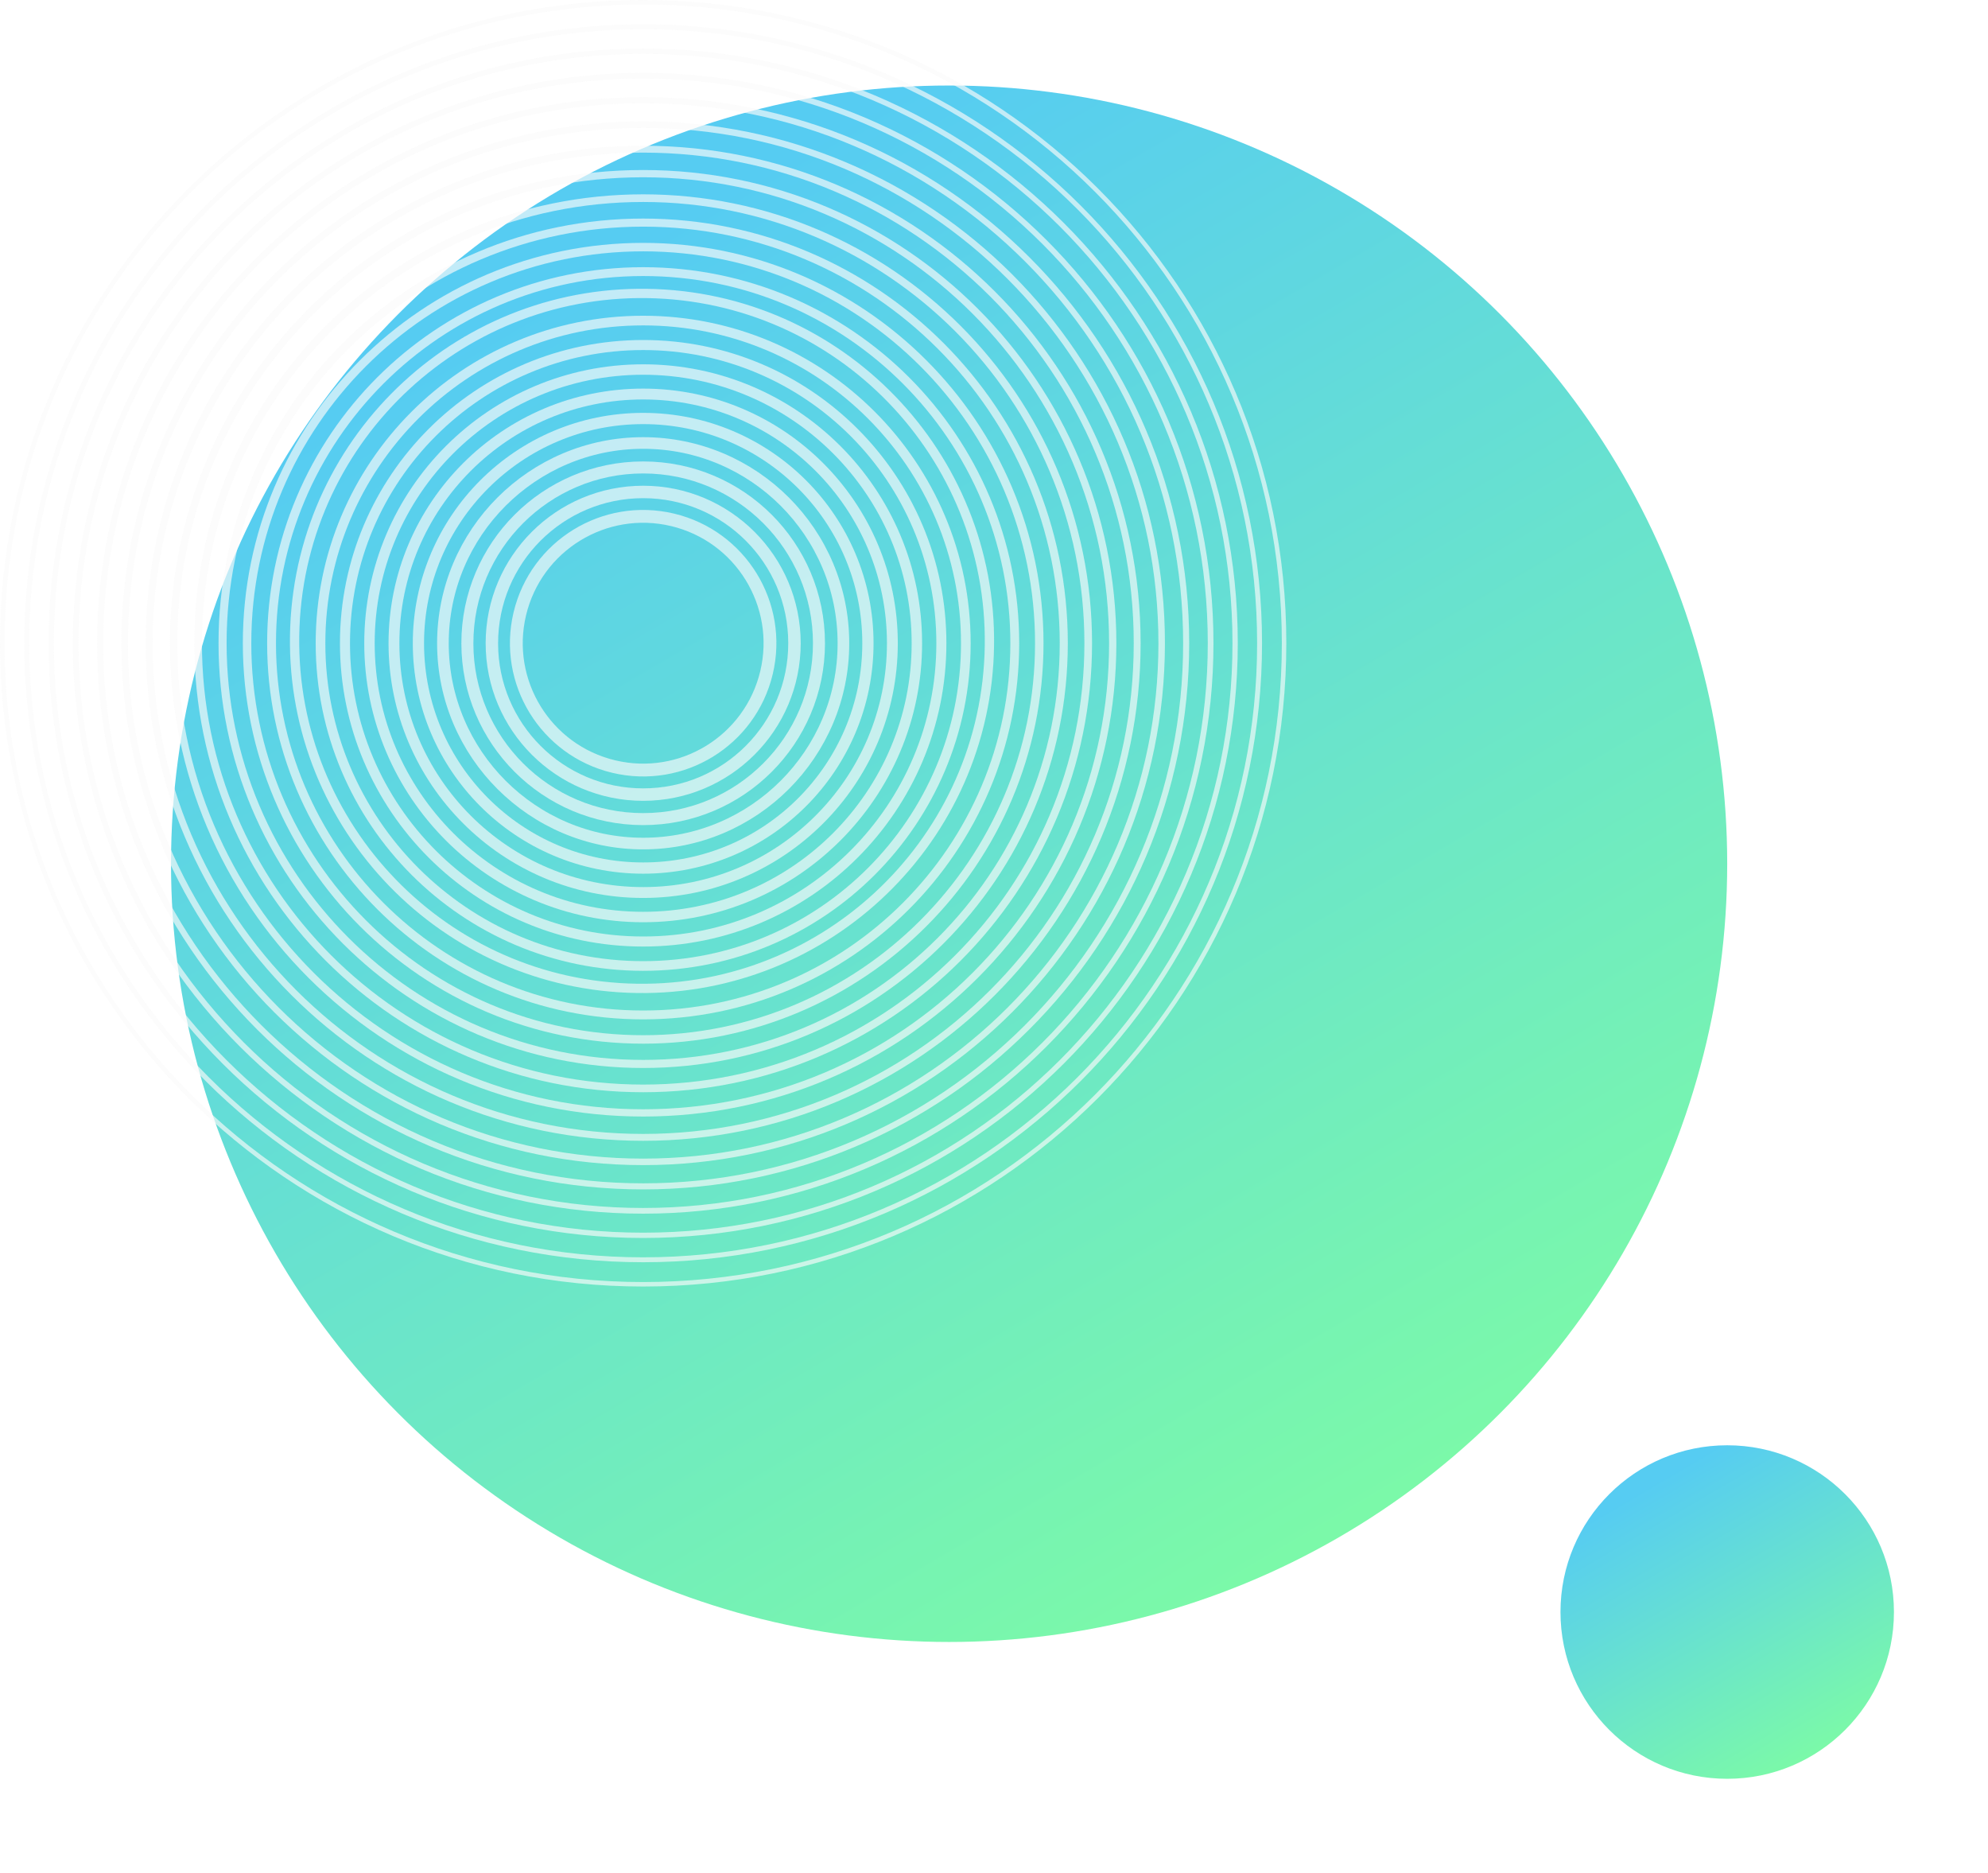 <svg width="465" height="438" fill="none" xmlns="http://www.w3.org/2000/svg"><g filter="url(#a)"><circle cx="222" cy="198" r="182" fill="url(#b)"/></g><g opacity=".81" stroke="#FAFAFA" stroke-linecap="round" stroke-linejoin="round"><path opacity=".81" d="M150.44 300.35c82.793 0 149.91-67.117 149.91-149.91C300.35 67.647 233.233.53 150.44.53 67.647.53.53 67.647.53 150.44c0 82.793 67.117 149.91 149.91 149.91Z" stroke-width="1.05"/><path opacity=".81" d="M150.44 294.62c79.628 0 144.18-64.552 144.18-144.18S230.068 6.26 150.44 6.26 6.26 70.812 6.26 150.44s64.552 144.18 144.18 144.18Z" stroke-width="1.15"/><path opacity=".81" d="M150.44 288.9c76.469 0 138.46-61.991 138.46-138.46 0-76.47-61.991-138.46-138.46-138.46-76.47 0-138.46 61.99-138.46 138.46 0 76.469 61.99 138.46 138.46 138.46Z" stroke-width="1.24"/><path opacity=".81" d="M150.44 283.17c73.305 0 132.73-59.425 132.73-132.73 0-73.305-59.425-132.73-132.73-132.73-73.305 0-132.73 59.425-132.73 132.73 0 73.305 59.425 132.73 132.73 132.73Z" stroke-width="1.33"/><path opacity=".81" d="M150.44 277.45c70.146 0 127.01-56.864 127.01-127.01 0-70.146-56.864-127.01-127.01-127.01-70.146 0-127.01 56.864-127.01 127.01 0 70.146 56.864 127.01 127.01 127.01Z" stroke-width="1.42"/><path opacity=".81" d="M150.44 271.72c66.981 0 121.28-54.299 121.28-121.28S217.421 29.16 150.44 29.16 29.16 83.459 29.16 150.44s54.299 121.28 121.28 121.28Z" stroke-width="1.52"/><path opacity=".81" d="M150.44 265.99c63.817 0 115.55-51.733 115.55-115.55 0-63.816-51.733-115.55-115.55-115.55-63.816 0-115.55 51.734-115.55 115.55 0 63.817 51.734 115.55 115.55 115.55Z" stroke-width="1.61"/><path opacity=".81" d="M150.44 260.27c60.657 0 109.83-49.173 109.83-109.83S211.097 40.61 150.44 40.61 40.61 89.783 40.61 150.44s49.173 109.83 109.83 109.83Z" stroke-width="1.7"/><path opacity=".81" d="M150.44 254.54c57.493 0 104.1-46.607 104.1-104.1 0-57.493-46.607-104.1-104.1-104.1-57.493 0-104.1 46.607-104.1 104.1 0 57.493 46.607 104.1 104.1 104.1Z" stroke-width="1.79"/><path opacity=".81" d="M150.44 248.82c54.334 0 98.38-44.046 98.38-98.38 0-54.334-44.046-98.38-98.38-98.38-54.334 0-98.38 44.046-98.38 98.38 0 54.334 44.046 98.38 98.38 98.38Z" stroke-width="1.89"/><path opacity=".81" d="M150.44 243.09c51.169 0 92.65-41.481 92.65-92.65 0-51.17-41.481-92.65-92.65-92.65-51.17 0-92.65 41.48-92.65 92.65 0 51.169 41.48 92.65 92.65 92.65Z" stroke-width="1.98"/><path opacity=".81" d="M150.44 237.36c48.005 0 86.92-38.915 86.92-86.92s-38.915-86.92-86.92-86.92-86.92 38.915-86.92 86.92 38.915 86.92 86.92 86.92Z" stroke-width="2.07"/><path opacity=".81" d="M231.368 153.136c1.793-44.846-33.107-82.655-77.952-84.448-44.846-1.794-82.655 33.106-84.448 77.952-1.794 44.845 33.106 82.654 77.952 84.448 44.845 1.793 82.654-33.107 84.448-77.952Z" stroke-width="2.172"/><path opacity=".81" d="M150.44 225.91c41.681 0 75.47-33.789 75.47-75.47s-33.789-75.47-75.47-75.47-75.47 33.789-75.47 75.47 33.789 75.47 75.47 75.47Z" stroke-width="2.26"/><path opacity=".81" d="M150.44 220.19c38.522 0 69.75-31.228 69.75-69.75s-31.228-69.75-69.75-69.75-69.75 31.228-69.75 69.75 31.228 69.75 69.75 69.75Z" stroke-width="2.35"/><path opacity=".81" d="M150.44 214.46c35.357 0 64.02-28.663 64.02-64.02s-28.663-64.02-64.02-64.02-64.02 28.663-64.02 64.02 28.663 64.02 64.02 64.02Z" stroke-width="2.44"/><path opacity=".81" d="M150.44 208.73c32.193 0 58.29-26.097 58.29-58.29s-26.097-58.29-58.29-58.29-58.29 26.097-58.29 58.29 26.097 58.29 58.29 58.29Z" stroke-width="2.54"/><path opacity=".81" d="M150.44 203.01c29.034 0 52.57-23.536 52.57-52.57s-23.536-52.57-52.57-52.57-52.57 23.536-52.57 52.57 23.536 52.57 52.57 52.57Z" stroke-width="2.63"/><path opacity=".81" d="M150.44 197.28c25.869 0 46.84-20.971 46.84-46.84 0-25.869-20.971-46.84-46.84-46.84-25.869 0-46.84 20.971-46.84 46.84 0 25.869 20.971 46.84 46.84 46.84Z" stroke-width="2.72"/><path opacity=".81" d="M150.44 191.56c22.71 0 41.12-18.41 41.12-41.12 0-22.71-18.41-41.12-41.12-41.12-22.71 0-41.12 18.41-41.12 41.12 0 22.71 18.41 41.12 41.12 41.12Z" stroke-width="2.81"/><path opacity=".81" d="M150.44 185.83c19.545 0 35.39-15.845 35.39-35.39s-15.845-35.39-35.39-35.39-35.39 15.845-35.39 35.39 15.845 35.39 35.39 35.39Z" stroke-width="2.91"/><path opacity=".81" d="M179.288 157.307c3.801-15.934-6.033-31.932-21.967-35.734-15.933-3.802-31.932 6.033-35.734 21.966-3.801 15.934 6.033 31.932 21.967 35.734 15.933 3.802 31.932-6.033 35.734-21.966Z" stroke-width="3"/></g><g filter="url(#c)"><circle cx="404" cy="373" r="39" fill="url(#d)"/></g><defs><linearGradient id="b" x1="129.216" y1="48.118" x2="332.627" y2="396.059" gradientUnits="userSpaceOnUse"><stop offset=".034" stop-color="#56CCF2"/><stop offset="1" stop-color="#80FF9F"/></linearGradient><linearGradient id="d" x1="384.118" y1="340.882" x2="427.706" y2="415.441" gradientUnits="userSpaceOnUse"><stop offset=".034" stop-color="#56CCF2"/><stop offset="1" stop-color="#80FF9F"/></linearGradient><filter id="a" x="20" y="0" width="404" height="404" filterUnits="userSpaceOnUse" color-interpolation-filters="sRGB"><feFlood flood-opacity="0" result="BackgroundImageFix"/><feColorMatrix in="SourceAlpha" values="0 0 0 0 0 0 0 0 0 0 0 0 0 0 0 0 0 0 127 0" result="hardAlpha"/><feOffset dy="4"/><feGaussianBlur stdDeviation="10"/><feComposite in2="hardAlpha" operator="out"/><feColorMatrix values="0 0 0 0 0.5 0 0 0 0 1 0 0 0 0 0.625 0 0 0 0.5 0"/><feBlend in2="BackgroundImageFix" result="effect1_dropShadow_1011:1054"/><feBlend in="SourceGraphic" in2="effect1_dropShadow_1011:1054" result="shape"/></filter><filter id="c" x="343" y="316" width="122" height="122" filterUnits="userSpaceOnUse" color-interpolation-filters="sRGB"><feFlood flood-opacity="0" result="BackgroundImageFix"/><feColorMatrix in="SourceAlpha" values="0 0 0 0 0 0 0 0 0 0 0 0 0 0 0 0 0 0 127 0" result="hardAlpha"/><feMorphology radius="2" operator="dilate" in="SourceAlpha" result="effect1_dropShadow_1011:1054"/><feOffset dy="4"/><feGaussianBlur stdDeviation="10"/><feComposite in2="hardAlpha" operator="out"/><feColorMatrix values="0 0 0 0 0.5 0 0 0 0 1 0 0 0 0 0.625 0 0 0 0.5 0"/><feBlend in2="BackgroundImageFix" result="effect1_dropShadow_1011:1054"/><feBlend in="SourceGraphic" in2="effect1_dropShadow_1011:1054" result="shape"/></filter></defs></svg>